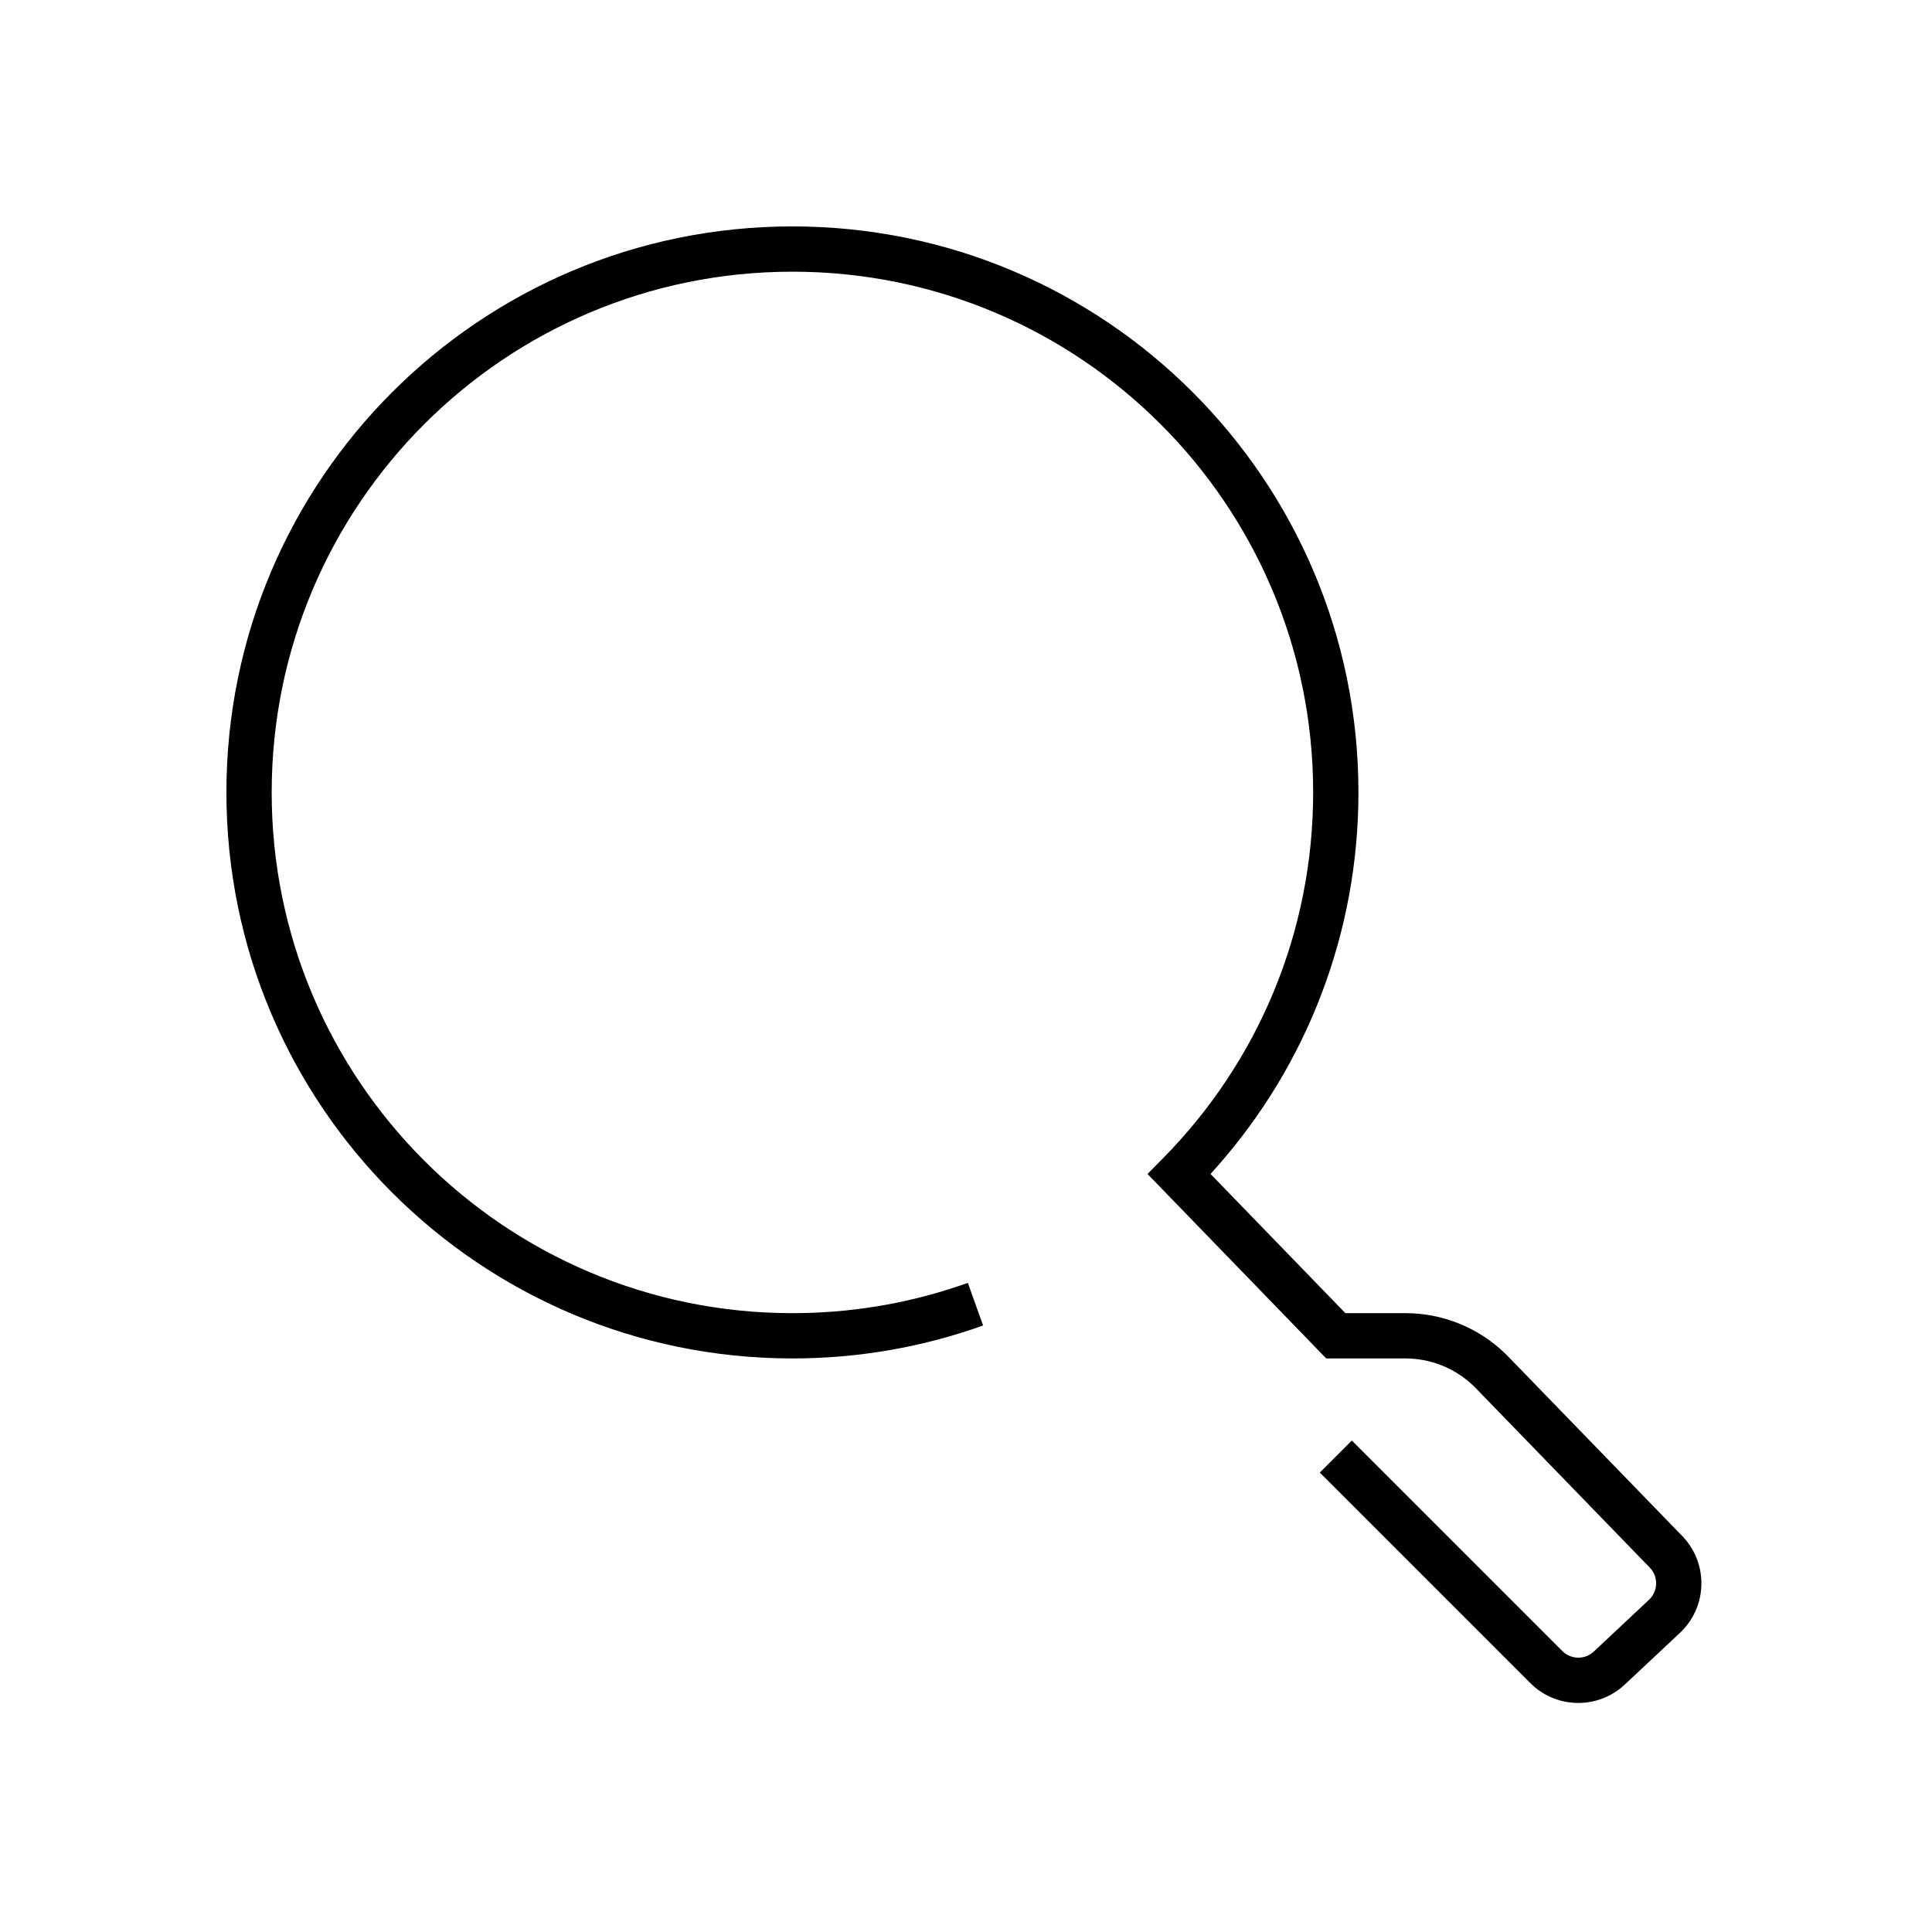 <?xml version="1.0" encoding="UTF-8"?>
<svg   viewBox="0 0 128 128" version="1.1" xmlns="http://www.w3.org/2000/svg" xmlns:xlink="http://www.w3.org/1999/xlink">
    <title>magnifying-glass</title>
    <g id="magnifying-glass" stroke="none" stroke-width="1" fill="none" fill-rule="evenodd">
        <path d="M52.5,15 C73.211,15 90,31.789 90,52.5 C90,61.763 86.624,70.496 80.651,77.275 L80.2,77.776 L89.135,87 L93.114,87 C95.577,87 97.94,87.956 99.707,89.66 L99.934,89.887 L111.505,101.82 C113.152,103.577 113.117,106.304 111.465,108.018 L111.3,108.181 L107.645,111.608 C105.93,113.215 103.28,113.225 101.555,111.668 L101.385,111.507 L87.439,97.561 L89.561,95.439 L103.507,109.385 C104.043,109.922 104.889,109.969 105.479,109.516 L105.593,109.419 L109.248,105.992 C109.815,105.461 109.877,104.594 109.416,103.989 L109.299,103.854 L97.78,91.975 C96.624,90.783 95.058,90.081 93.406,90.007 L93.114,90 L87.865,90 L76.025,77.778 L77.055,76.734 C83.387,70.319 87,61.697 87,52.5 C87,33.446 71.554,18 52.5,18 C33.446,18 18,33.446 18,52.5 C18,71.554 33.446,87 52.5,87 C56.275,87 59.965,86.394 63.468,85.22 L64.123,84.994 L65.133,87.818 C61.114,89.256 56.857,90 52.5,90 C31.789,90 15,73.211 15,52.5 C15,31.789 31.789,15 52.5,15 Z" id="Path" fill="#000000" fill-rule="nonzero"></path>
    </g>
</svg>